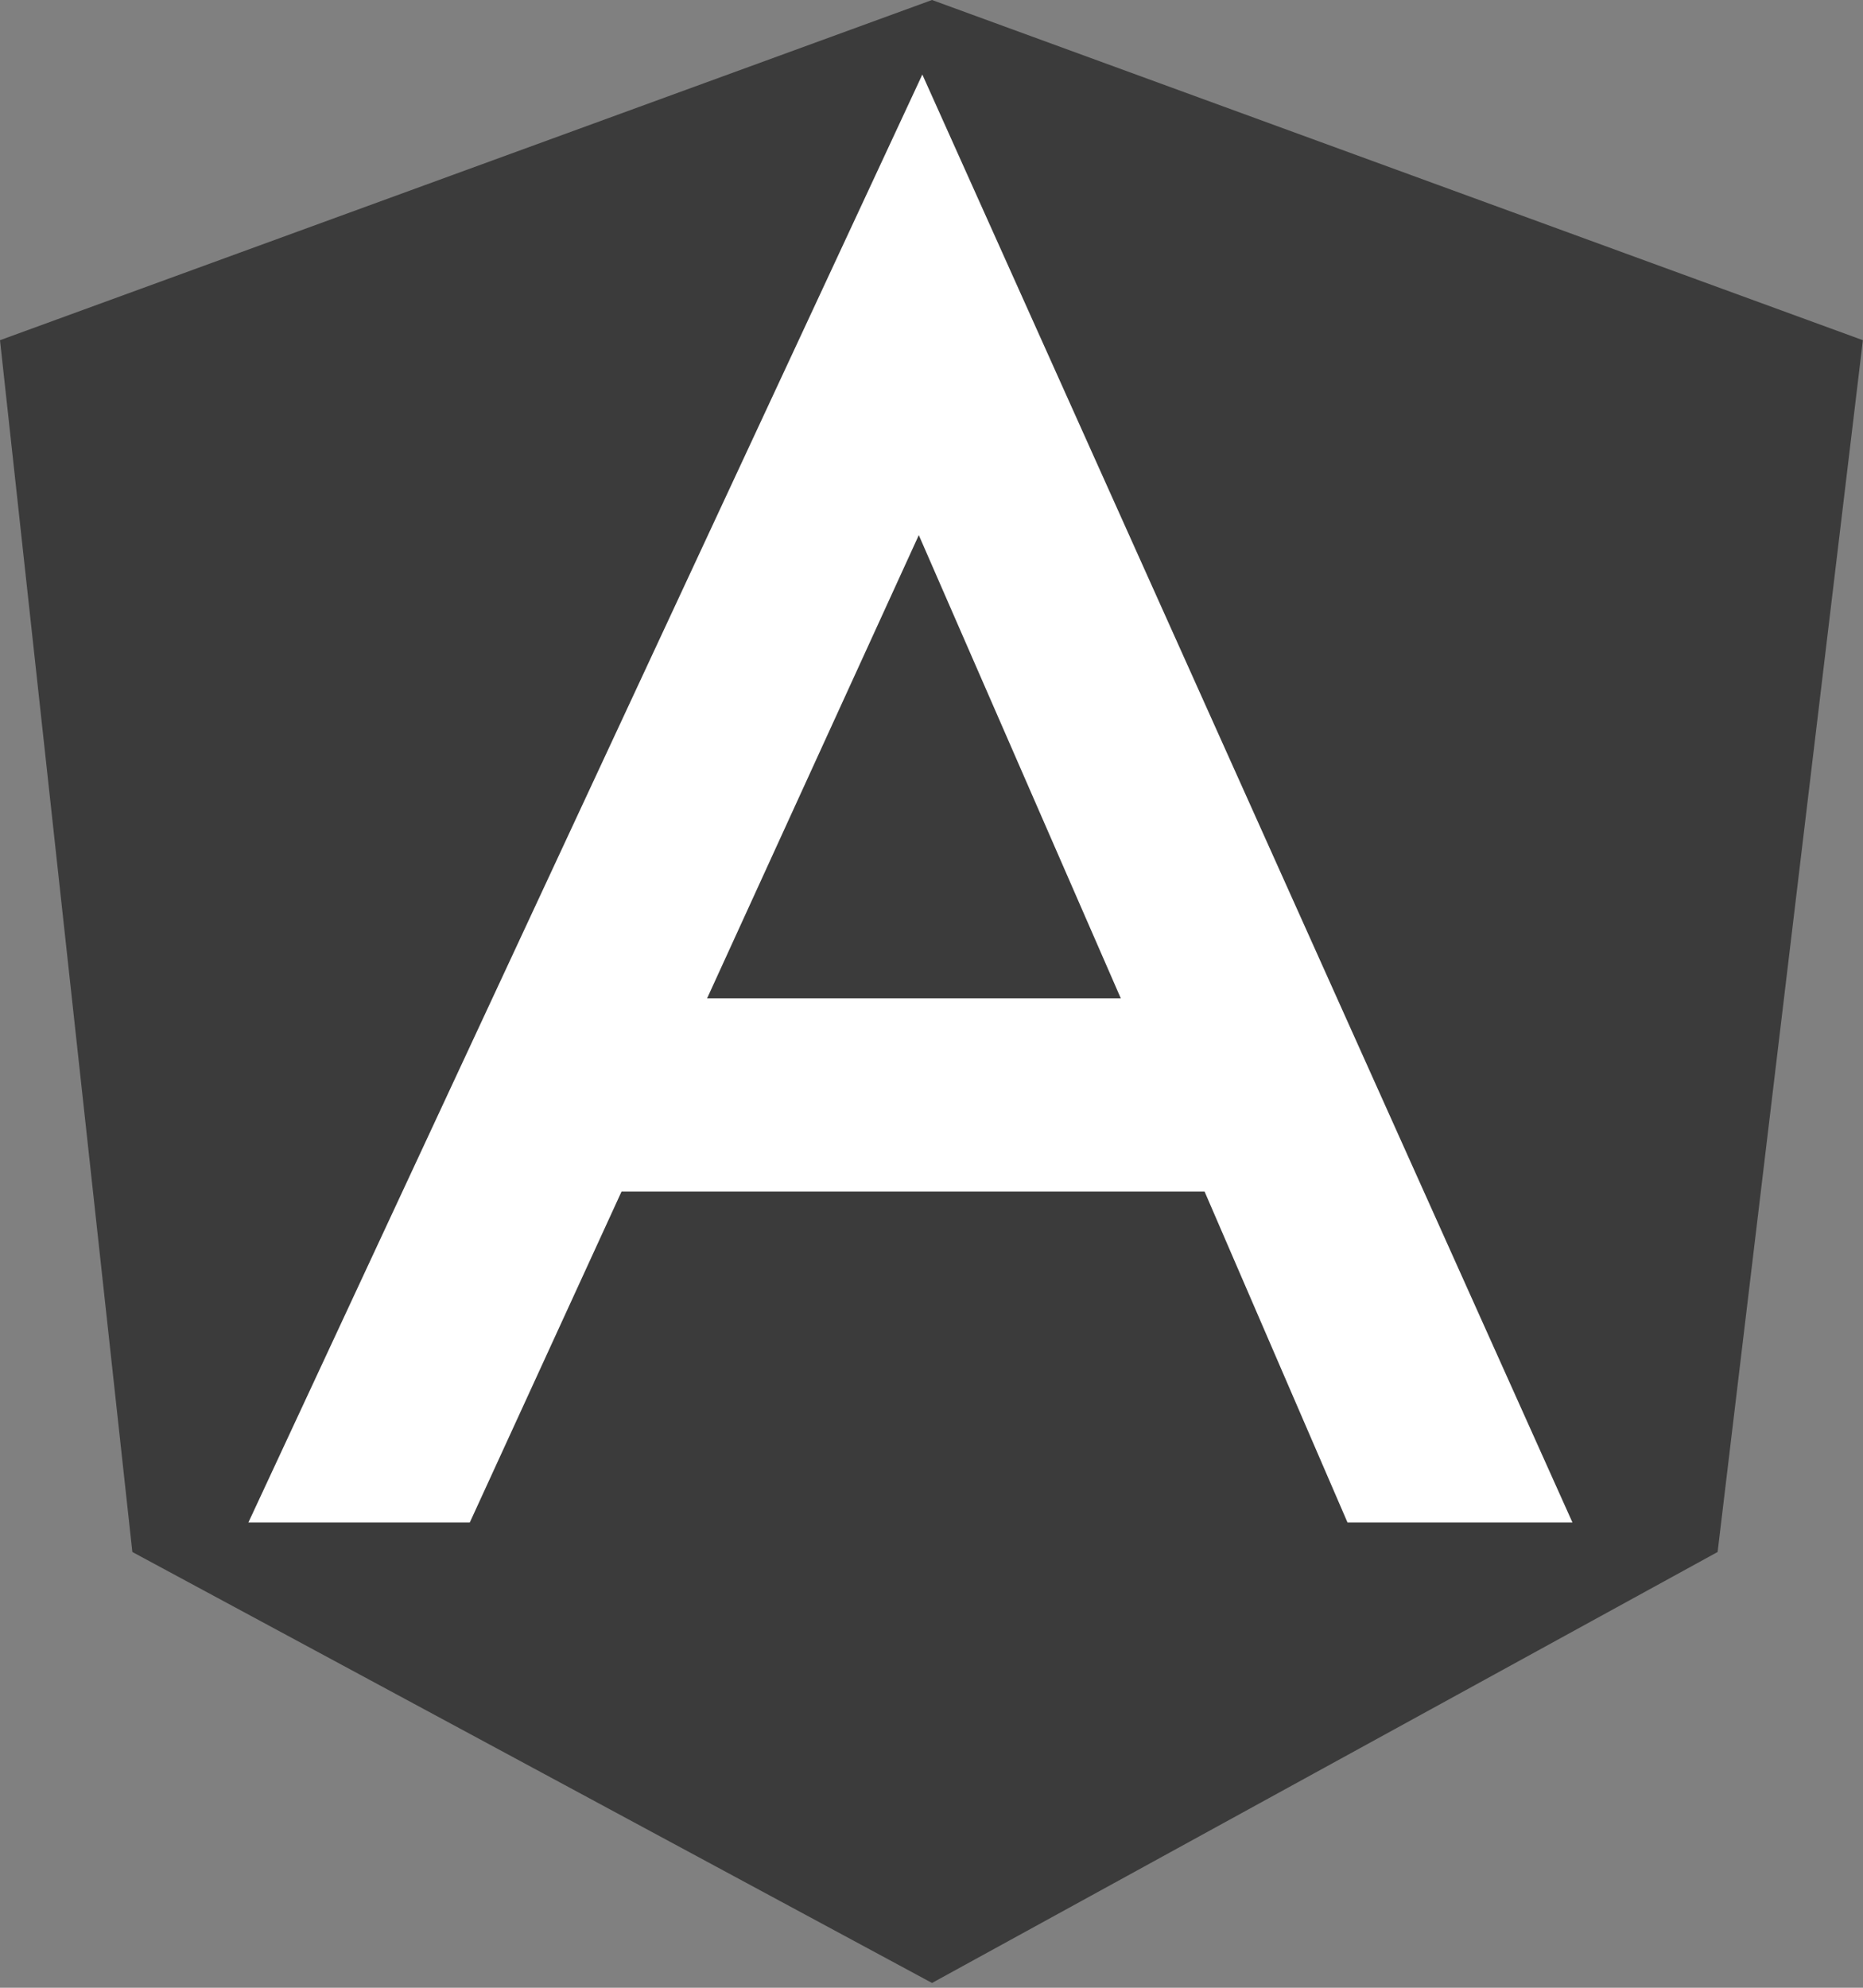 <?xml version="1.0" encoding="UTF-8"?>
<svg width="75px" height="80px" viewBox="0 0 75 80" version="1.1" xmlns="http://www.w3.org/2000/svg" xmlns:xlink="http://www.w3.org/1999/xlink">
    <rect x="0" y="0" width="75" height="80" fill="#808080" stroke="none"/>
    <!-- Generator: Sketch 42 (36781) - http://www.bohemiancoding.com/sketch -->
    <title>Group 19</title>
    <desc>Created with Sketch.</desc>
    <defs></defs>
    <g id="Page-1" stroke="none" stroke-width="1" fill="none" fill-rule="evenodd">
        <g id="Skills" transform="translate(-581, -648)">
            <g id="Group-6" transform="translate(382, 427)">
                <g id="angular" transform="translate(183, 221)">
                    <g id="Group-19" transform="translate(16, 0)">
                        <polygon id="Polygon-2" fill-opacity="0.54" fill="#000000" points="37.521 0 74.995 13.692 69.147 62.462 37.521 79.807 5.328 62.462 0 13.692"></polygon>
                        <path d="M48.494,47.957 L25.021,47.957 L18.913,61.274 L10,61.274 L37.131,3 L63.303,61.274 L54.247,61.274 L48.494,47.957 Z M45.121,40.18 L36.989,21.537 L28.466,40.18 L45.121,40.18 Z" id="A" fill="#FFFFFF"></path>
                    </g>
                </g>
            </g>
        </g>
    </g>
</svg>